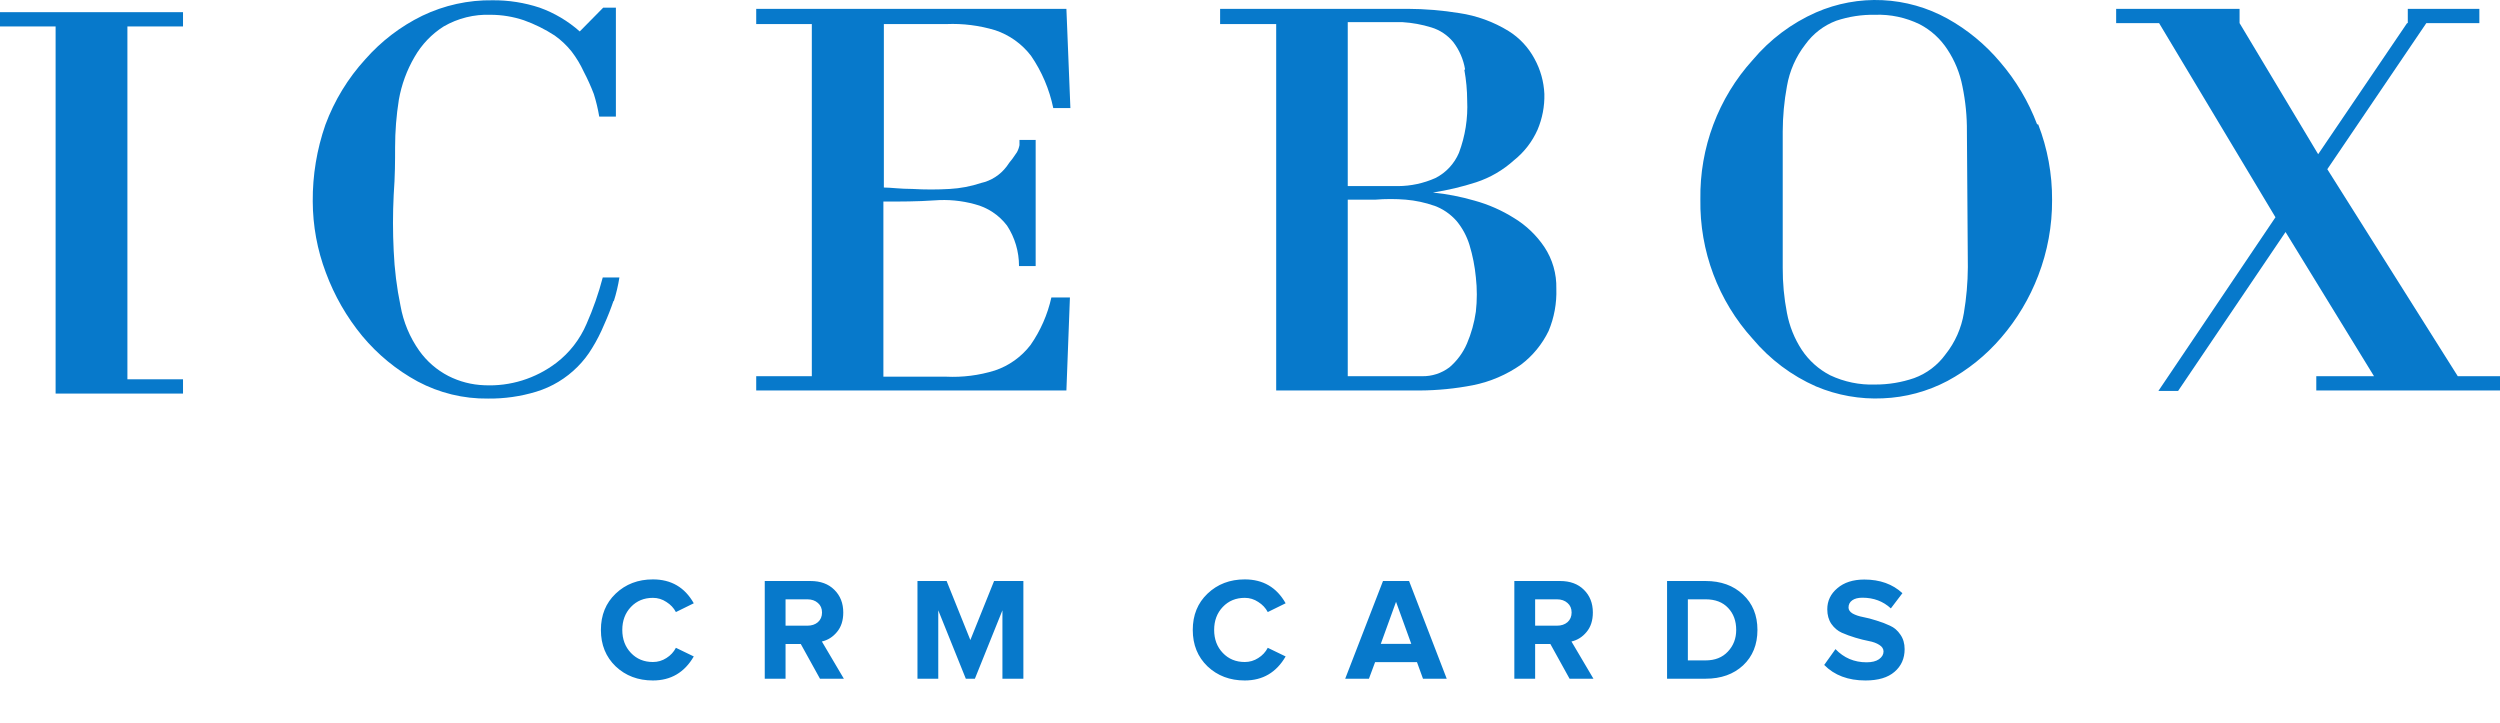 <svg width="512" height="148" viewBox="0 0 512 148" fill="none" xmlns="http://www.w3.org/2000/svg">
<path d="M11.388 80.604V5.417H0V2.493H37.481V5.417H26.093V77.68H37.481V80.604H11.388Z" fill="#0779CB"/>
<path d="M125.654 61.599C125.09 63.254 124.45 64.881 123.731 66.472C123.031 68.163 122.196 69.793 121.233 71.345C120.409 72.712 119.425 73.971 118.302 75.097C115.939 77.481 113.035 79.239 109.844 80.213C106.634 81.19 103.296 81.666 99.945 81.627C94.927 81.693 89.972 80.487 85.529 78.118C81.203 75.772 77.355 72.613 74.189 68.811C71.005 64.946 68.487 60.564 66.741 55.85C64.975 51.183 64.064 46.23 64.05 41.231C64.012 35.888 64.89 30.579 66.645 25.541C68.485 20.579 71.26 16.028 74.814 12.141C78.09 8.418 82.058 5.388 86.49 3.224C90.994 1.064 95.925 -0.019 100.906 0.056C104.169 0.031 107.415 0.542 110.517 1.567C113.536 2.649 116.324 4.302 118.734 6.44L123.539 1.567H126.134V23.884H122.723C122.462 22.317 122.093 20.77 121.617 19.255C121.018 17.688 120.329 16.159 119.55 14.675C118.874 13.203 118.036 11.813 117.052 10.533C116.055 9.286 114.89 8.187 113.592 7.268C111.619 5.987 109.507 4.941 107.297 4.15C105.096 3.411 102.793 3.032 100.474 3.029C97.114 2.902 93.785 3.729 90.863 5.417C88.406 6.972 86.36 9.113 84.905 11.654C83.322 14.358 82.232 17.329 81.685 20.425C81.172 23.647 80.915 26.906 80.916 30.17C80.916 32.801 80.916 36.017 80.628 39.916C80.436 43.73 80.436 47.552 80.628 51.367C80.79 55.151 81.256 58.916 82.022 62.623C82.609 65.945 83.923 69.092 85.866 71.832C87.419 74.01 89.462 75.78 91.824 76.998C94.111 78.161 96.619 78.81 99.176 78.898C104.47 79.158 109.686 77.538 113.929 74.317C116.643 72.244 118.779 69.49 120.127 66.326C121.484 63.255 122.593 60.078 123.443 56.824H126.854C126.595 58.476 126.209 60.105 125.702 61.697" fill="#0779CB"/>
<path d="M317.152 67.788C315.84 70.496 313.913 72.851 311.53 74.659C308.554 76.749 305.184 78.192 301.632 78.898C298.066 79.588 294.448 79.947 290.819 79.97H261.363V4.929H249.879V1.811H288.321C291.862 1.825 295.396 2.119 298.892 2.688C302.447 3.216 305.86 4.459 308.935 6.342C311.178 7.732 313.018 9.699 314.269 12.043C315.486 14.255 316.177 16.725 316.287 19.255C316.347 21.765 315.871 24.258 314.893 26.564C313.811 29.006 312.162 31.145 310.088 32.801C307.834 34.846 305.182 36.39 302.303 37.333C299.415 38.266 296.459 38.967 293.463 39.428C296.34 39.724 299.187 40.279 301.968 41.085C304.85 41.875 307.602 43.09 310.136 44.691C312.582 46.184 314.68 48.195 316.287 50.587C317.956 53.103 318.813 56.083 318.738 59.114C318.84 62.088 318.299 65.049 317.152 67.788ZM300.045 14.188C299.706 12.164 298.88 10.257 297.643 8.632C296.465 7.195 294.893 6.143 293.126 5.611C291.22 5.022 289.253 4.662 287.263 4.539C285.197 4.539 283.179 4.539 281.161 4.539C279.142 4.539 277.413 4.539 276.019 4.539V38.113C279.863 38.113 283.323 38.113 286.302 38.113C288.951 38.103 291.568 37.539 293.991 36.456C296.142 35.361 297.843 33.532 298.796 31.291C300.08 27.873 300.652 24.224 300.478 20.571C300.472 18.478 300.279 16.391 299.901 14.334L300.045 14.188ZM293.799 42.157C291.889 41.484 289.903 41.059 287.888 40.89C285.825 40.72 283.752 40.72 281.69 40.89C279.575 40.89 277.701 40.89 276.019 40.89V77.046H291.252C293.255 77.085 295.215 76.451 296.826 75.243C298.384 73.925 299.618 72.257 300.43 70.371C301.322 68.286 301.936 66.09 302.255 63.841C302.52 61.493 302.52 59.123 302.255 56.776C302.041 54.544 301.608 52.34 300.959 50.197C300.417 48.416 299.535 46.76 298.363 45.325C297.072 43.828 295.414 42.702 293.559 42.06" fill="#0779CB"/>
<path d="M417.19 25.444C415.421 20.767 412.852 16.445 409.598 12.677C406.57 9.083 402.923 6.078 398.835 3.808C394.738 1.544 390.186 0.253 385.524 0.034C380.863 -0.186 376.213 0.672 371.926 2.541C366.925 4.744 362.487 8.078 358.951 12.287C351.904 20.062 348.07 30.283 348.236 40.842C348.07 51.4 351.904 61.621 358.951 69.396C362.487 73.605 366.925 76.939 371.926 79.141C376.258 80.968 380.935 81.8 385.62 81.578C390.23 81.393 394.742 80.178 398.835 78.021C403.009 75.775 406.739 72.769 409.839 69.152C413.081 65.394 415.65 61.09 417.431 56.434C419.335 51.497 420.296 46.239 420.267 40.939C420.296 35.654 419.334 30.412 417.431 25.492L417.19 25.444ZM403.015 54.729C402.996 57.881 402.722 61.026 402.198 64.133C401.682 67.223 400.392 70.126 398.45 72.563C396.831 74.802 394.588 76.498 392.012 77.436C389.442 78.318 386.747 78.763 384.035 78.752C380.854 78.866 377.692 78.215 374.808 76.851C372.465 75.642 370.464 73.848 368.995 71.637C367.498 69.35 366.469 66.782 365.966 64.085C365.375 61.035 365.086 57.934 365.102 54.826V26.954C365.111 23.831 365.4 20.716 365.966 17.647C366.501 14.534 367.79 11.604 369.716 9.12C371.311 6.899 373.518 5.204 376.058 4.247C378.615 3.393 381.295 2.981 383.987 3.029C387.157 2.912 390.307 3.581 393.165 4.978C395.462 6.175 397.415 7.955 398.835 10.143C400.347 12.427 401.393 14.995 401.91 17.696C402.542 20.74 402.848 23.844 402.823 26.954L403.015 54.729Z" fill="#0779CB"/>
<path d="M474.376 79.97V77.046H486.197L468.08 47.517L446.073 80.067H442.036L466.015 44.496L442.181 4.734H433.387V1.811H458.663V4.734L474.76 31.583L492.972 4.734H493.116V1.811H507.772V4.734H496.912L476.634 34.653L503.351 77.046H512.001V79.97H474.376Z" fill="#0779CB"/>
<path d="M211.047 70.663C209.174 73.096 206.632 74.91 203.743 75.877C200.508 76.88 197.127 77.308 193.747 77.144H180.918V41.28C184.426 41.28 187.934 41.28 191.393 41.036C194.156 40.82 196.935 41.083 199.61 41.816C202.244 42.48 204.581 44.025 206.241 46.202C207.847 48.657 208.7 51.539 208.693 54.485H212.104V28.66H208.789C208.789 29.049 208.789 29.439 208.789 29.732C208.69 30.244 208.512 30.738 208.26 31.193L207.347 32.509C206.915 33.021 206.514 33.558 206.145 34.117C204.845 35.829 202.989 37.02 200.908 37.479C198.838 38.165 196.69 38.574 194.516 38.697C191.972 38.844 189.42 38.844 186.876 38.697C184.378 38.697 182.407 38.405 181.014 38.405V4.929C185.819 4.929 190.095 4.929 193.843 4.929C197.222 4.789 200.599 5.217 203.839 6.196C206.728 7.163 209.27 8.977 211.143 11.41C213.36 14.636 214.913 18.282 215.708 22.13H219.216L218.399 1.811H154.873V4.929H166.261V77.046H154.873V79.97H218.399L219.12 60.917H215.323C214.546 64.42 213.093 67.733 211.047 70.663Z" fill="#0779CB"/>
<path d="M133.715 139.36C130.675 139.36 128.135 138.4 126.095 136.48C124.075 134.54 123.065 132.05 123.065 129.01C123.065 125.97 124.075 123.49 126.095 121.57C128.135 119.63 130.675 118.66 133.715 118.66C137.455 118.66 140.245 120.29 142.085 123.55L138.425 125.35C137.985 124.51 137.335 123.82 136.475 123.28C135.635 122.72 134.715 122.44 133.715 122.44C131.895 122.44 130.395 123.06 129.215 124.3C128.035 125.54 127.445 127.11 127.445 129.01C127.445 130.91 128.035 132.48 129.215 133.72C130.395 134.96 131.895 135.58 133.715 135.58C134.715 135.58 135.635 135.31 136.475 134.77C137.335 134.23 137.985 133.53 138.425 132.67L142.085 134.44C140.185 137.72 137.395 139.36 133.715 139.36ZM172.821 139H167.931L164.001 131.89H160.881V139H156.621V118.99H165.981C168.041 118.99 169.671 119.59 170.871 120.79C172.091 121.99 172.701 123.54 172.701 125.44C172.701 127.08 172.271 128.41 171.411 129.43C170.571 130.45 169.541 131.1 168.321 131.38L172.821 139ZM165.351 128.14C166.231 128.14 166.951 127.9 167.511 127.42C168.071 126.92 168.351 126.26 168.351 125.44C168.351 124.62 168.071 123.97 167.511 123.49C166.951 122.99 166.231 122.74 165.351 122.74H160.881V128.14H165.351ZM209.588 139H205.298V124.99L199.658 139H197.798L192.158 124.99V139H187.898V118.99H193.868L198.728 131.08L203.588 118.99H209.588V139ZM254.928 139.36C251.888 139.36 249.348 138.4 247.308 136.48C245.288 134.54 244.278 132.05 244.278 129.01C244.278 125.97 245.288 123.49 247.308 121.57C249.348 119.63 251.888 118.66 254.928 118.66C258.668 118.66 261.458 120.29 263.298 123.55L259.638 125.35C259.198 124.51 258.548 123.82 257.688 123.28C256.848 122.72 255.928 122.44 254.928 122.44C253.108 122.44 251.608 123.06 250.428 124.3C249.248 125.54 248.658 127.11 248.658 129.01C248.658 130.91 249.248 132.48 250.428 133.72C251.608 134.96 253.108 135.58 254.928 135.58C255.928 135.58 256.848 135.31 257.688 134.77C258.548 134.23 259.198 133.53 259.638 132.67L263.298 134.44C261.398 137.72 258.608 139.36 254.928 139.36ZM296.288 139H291.428L290.198 135.61H281.618L280.358 139H275.498L283.238 118.99H288.578L296.288 139ZM289.028 131.86L285.908 123.25L282.788 131.86H289.028ZM326.336 139H321.446L317.516 131.89H314.396V139H310.136V118.99H319.496C321.556 118.99 323.186 119.59 324.386 120.79C325.606 121.99 326.216 123.54 326.216 125.44C326.216 127.08 325.786 128.41 324.926 129.43C324.086 130.45 323.056 131.1 321.836 131.38L326.336 139ZM318.866 128.14C319.746 128.14 320.466 127.9 321.026 127.42C321.586 126.92 321.866 126.26 321.866 125.44C321.866 124.62 321.586 123.97 321.026 123.49C320.466 122.99 319.746 122.74 318.866 122.74H314.396V128.14H318.866ZM349.304 139H341.414V118.99H349.304C352.444 118.99 354.994 119.91 356.954 121.75C358.934 123.59 359.924 126.01 359.924 129.01C359.924 132.01 358.944 134.43 356.984 136.27C355.024 138.09 352.464 139 349.304 139ZM349.304 135.25C351.224 135.25 352.744 134.65 353.864 133.45C355.004 132.25 355.574 130.77 355.574 129.01C355.574 127.17 355.024 125.67 353.924 124.51C352.824 123.33 351.284 122.74 349.304 122.74H345.674V135.25H349.304ZM382.057 139.36C378.497 139.36 375.677 138.3 373.597 136.18L375.907 132.94C377.627 134.74 379.747 135.64 382.267 135.64C383.367 135.64 384.217 135.43 384.817 135.01C385.437 134.57 385.747 134.04 385.747 133.42C385.747 132.88 385.457 132.43 384.877 132.07C384.317 131.71 383.607 131.45 382.747 131.29C381.907 131.13 380.987 130.9 379.987 130.6C378.987 130.3 378.057 129.96 377.197 129.58C376.357 129.2 375.647 128.6 375.067 127.78C374.507 126.96 374.227 125.96 374.227 124.78C374.227 123.06 374.917 121.62 376.297 120.46C377.677 119.28 379.517 118.69 381.817 118.69C384.997 118.69 387.597 119.62 389.617 121.48L387.247 124.6C385.667 123.14 383.727 122.41 381.427 122.41C380.527 122.41 379.827 122.59 379.327 122.95C378.827 123.31 378.577 123.8 378.577 124.42C378.577 124.9 378.857 125.31 379.417 125.65C379.997 125.97 380.707 126.21 381.547 126.37C382.407 126.53 383.327 126.77 384.307 127.09C385.307 127.39 386.227 127.74 387.067 128.14C387.927 128.52 388.637 129.13 389.197 129.97C389.777 130.79 390.067 131.78 390.067 132.94C390.067 134.86 389.377 136.41 387.997 137.59C386.637 138.77 384.657 139.36 382.057 139.36Z" fill="#0779CB"/>
</svg>
